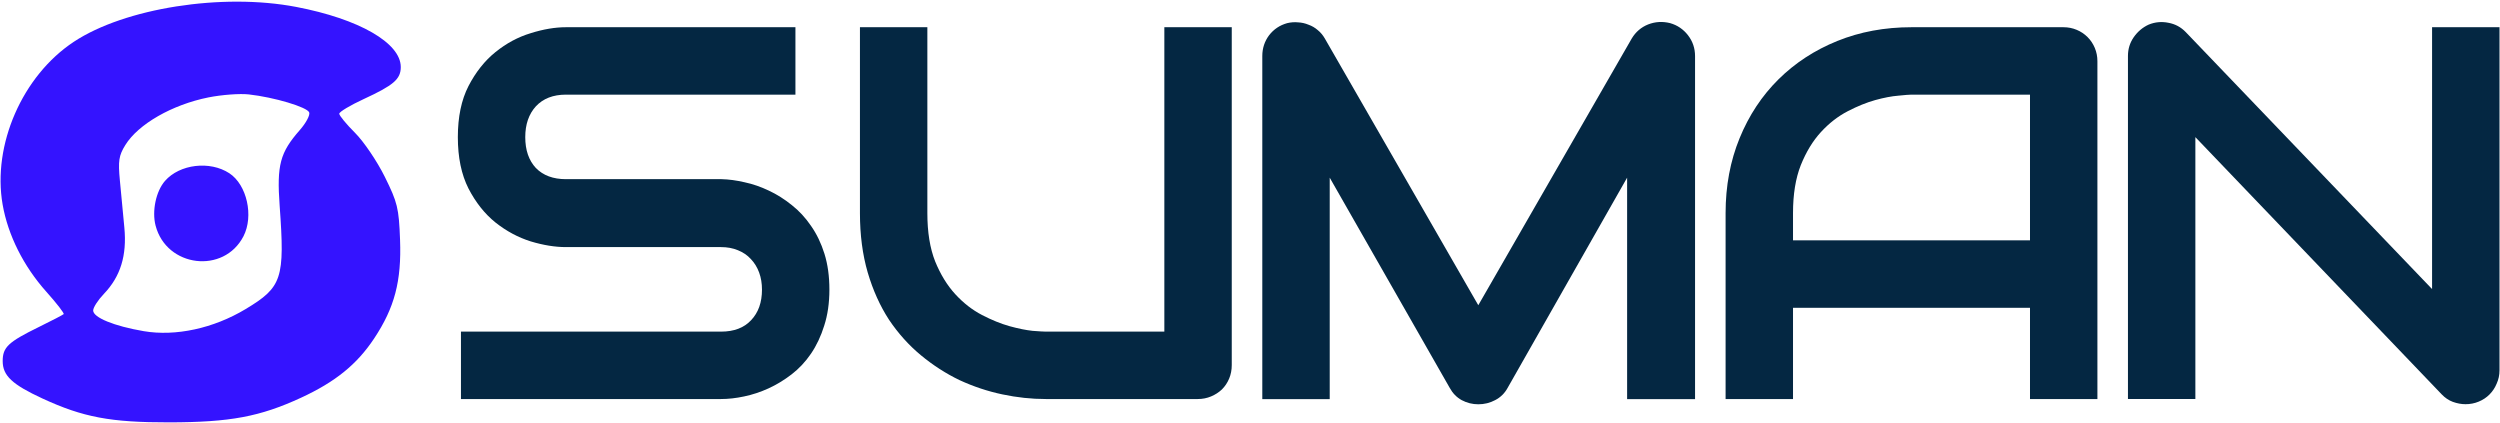 <svg width="1064" height="180" viewBox="0 0 1064 180" fill="none" xmlns="http://www.w3.org/2000/svg">
<path d="M524.236 155.374C524.236 157.434 523.869 159.347 523.133 161.113C522.397 162.878 521.367 164.423 520.043 165.747C518.719 166.998 517.174 167.991 515.408 168.727C513.643 169.463 511.767 169.83 509.78 169.83H445.114C439.008 169.83 432.829 169.168 426.575 167.844C420.322 166.52 414.253 164.497 408.367 161.775C402.555 158.979 397.075 155.448 391.925 151.181C386.775 146.914 382.251 141.875 378.352 136.063C374.526 130.177 371.51 123.483 369.303 115.979C367.096 108.401 365.992 99.978 365.992 90.708V11.586H394.684V90.708C394.684 98.801 395.787 105.643 397.994 111.234C400.275 116.825 403.144 121.496 406.602 125.248C410.059 129 413.848 131.943 417.968 134.076C422.088 136.21 425.987 137.792 429.665 138.822C433.417 139.852 436.691 140.514 439.486 140.808C442.356 141.029 444.232 141.139 445.114 141.139H495.545V11.586H524.236V155.374Z" fill="#042742"/>
<path d="M721.413 169.857H692.501V75.617L641.629 165.112C640.378 167.393 638.613 169.121 636.332 170.299C634.125 171.476 631.734 172.064 629.159 172.064C626.658 172.064 624.304 171.476 622.097 170.299C619.963 169.121 618.271 167.393 617.021 165.112L565.928 75.617V169.857H537.236V23.862C537.236 20.552 538.193 17.609 540.106 15.034C542.092 12.459 544.667 10.73 547.83 9.847C549.375 9.48 550.92 9.369 552.465 9.516C554.01 9.59 555.481 9.921 556.879 10.509C558.35 11.024 559.675 11.797 560.852 12.827C562.029 13.783 563.022 14.96 563.831 16.358L629.159 129.91L694.487 16.358C696.179 13.562 698.497 11.576 701.44 10.399C704.456 9.222 707.582 9.038 710.819 9.847C713.909 10.73 716.447 12.459 718.434 15.034C720.42 17.609 721.413 20.552 721.413 23.862V169.857Z" fill="#042742"/>
<path d="M892.657 169.83H863.966V130.987H763.105V169.83H734.413V90.708C734.413 79.158 736.399 68.528 740.372 58.817C744.345 49.106 749.862 40.756 756.925 33.767C763.987 26.778 772.337 21.334 781.975 17.435C791.612 13.536 802.132 11.586 813.535 11.586H878.201C880.188 11.586 882.064 11.954 883.829 12.69C885.595 13.425 887.14 14.455 888.464 15.78C889.788 17.104 890.818 18.649 891.554 20.414C892.289 22.18 892.657 24.056 892.657 26.042V169.83ZM763.105 102.295H863.966V40.278H813.535C812.652 40.278 810.776 40.425 807.907 40.719C805.112 40.94 801.838 41.565 798.086 42.595C794.408 43.625 790.509 45.207 786.389 47.34C782.269 49.474 778.48 52.416 775.023 56.168C771.565 59.92 768.696 64.629 766.415 70.293C764.208 75.884 763.105 82.689 763.105 90.708V102.295Z" fill="#042742"/>
<path d="M1063.79 157.569C1063.79 159.629 1063.38 161.542 1062.57 163.307C1061.84 165.073 1060.81 166.618 1059.48 167.942C1058.23 169.193 1056.72 170.186 1054.96 170.922C1053.19 171.657 1051.32 172.025 1049.33 172.025C1047.56 172.025 1045.76 171.694 1043.92 171.032C1042.16 170.37 1040.58 169.303 1039.18 167.832L934.349 58.363V169.818H905.657V23.823C905.657 20.88 906.467 18.232 908.085 15.878C909.777 13.45 911.911 11.648 914.485 10.47C917.207 9.367 920.003 9.109 922.872 9.698C925.741 10.213 928.206 11.537 930.266 13.671L1035.09 123.029V11.574H1063.79V157.569Z" fill="#042742"/>
<path d="M352.992 123.262C352.992 128.927 352.257 134.04 350.785 138.601C349.387 143.089 347.511 147.061 345.157 150.519C342.803 153.977 340.044 156.919 336.881 159.347C333.718 161.775 330.444 163.761 327.06 165.306C323.676 166.851 320.218 167.991 316.687 168.727C313.229 169.463 309.955 169.83 306.865 169.83H196.183V141.139H306.865C312.383 141.139 316.65 139.52 319.666 136.283C322.756 133.047 324.301 128.706 324.301 123.262C324.301 120.614 323.896 118.186 323.087 115.979C322.278 113.772 321.101 111.859 319.556 110.241C318.084 108.622 316.245 107.371 314.038 106.489C311.905 105.606 309.514 105.164 306.865 105.164H240.875C236.24 105.164 231.238 104.355 225.867 102.737C220.497 101.045 215.494 98.359 210.859 94.681C206.298 91.003 202.473 86.184 199.383 80.225C196.367 74.266 194.858 66.983 194.858 58.375C194.858 49.768 196.367 42.521 199.383 36.636C202.473 30.677 206.298 25.858 210.859 22.18C215.494 18.428 220.497 15.743 225.867 14.124C231.238 12.432 236.24 11.586 240.875 11.586H338.536V40.278H240.875C235.431 40.278 231.164 41.933 228.074 45.243C225.058 48.554 223.55 52.931 223.55 58.375C223.55 63.893 225.058 68.27 228.074 71.507C231.164 74.671 235.431 76.252 240.875 76.252H307.086C310.176 76.326 313.45 76.767 316.907 77.576C320.365 78.312 323.786 79.489 327.17 81.108C330.628 82.726 333.901 84.786 336.991 87.287C340.081 89.715 342.803 92.658 345.157 96.115C347.585 99.573 349.498 103.546 350.896 108.033C352.293 112.521 352.992 117.597 352.992 123.262Z" fill="#042742"/>
<path fill-rule="evenodd" clip-rule="evenodd" d="M126.028 2.94C152.812 8.056 170.564 18.257 170.569 28.533C170.57 33.667 167.549 36.278 154.783 42.167C149.064 44.806 144.386 47.609 144.386 48.4C144.386 49.188 147.413 52.854 151.111 56.548C154.811 60.24 160.508 68.657 163.772 75.252C169.189 86.191 169.757 88.537 170.262 102.022C170.922 119.648 167.951 130.944 159.191 144.119C151.881 155.114 142.686 162.554 128.08 169.292C110.587 177.36 97.951 179.717 71.995 179.758C47.078 179.797 35.367 177.592 18.087 169.608C5.141 163.627 1.144 159.869 1.144 153.677C1.144 147.784 3.496 145.567 16.516 139.184C22.005 136.493 26.766 134.021 27.099 133.69C27.43 133.36 24.114 129.079 19.73 124.177C10.027 113.327 3.384 100.08 1.115 87.052C-3.315 61.631 9.534 32.256 31.41 17.791C53.109 3.442 94.579 -3.067 126.028 2.94ZM88.725 41.456C73.272 44.554 58.857 52.813 53.337 61.731C50.567 66.204 50.224 68.461 51.028 76.901C51.547 82.356 52.402 91.346 52.925 96.879C54.051 108.757 51.291 117.683 44.204 125.087C41.699 127.704 39.65 130.879 39.65 132.143C39.65 135.142 48.574 138.791 61.167 140.942C74.741 143.261 90.886 139.759 104.559 131.53C120.091 122.181 121.269 118.601 119.022 87.587C117.763 70.225 119.173 64.936 127.604 55.35C130.236 52.356 132.035 48.979 131.599 47.846C130.725 45.572 116.687 41.386 105.88 40.181C102.068 39.755 94.349 40.328 88.725 41.456ZM97.597 73.729C105.087 78.628 108.072 91.964 103.607 100.585C95.237 116.745 70.881 113.787 66.224 96.044C64.6 89.853 66.378 81.385 70.222 76.997C76.483 69.853 89.327 68.32 97.597 73.729Z" fill="#3413FF"/>
</svg>

